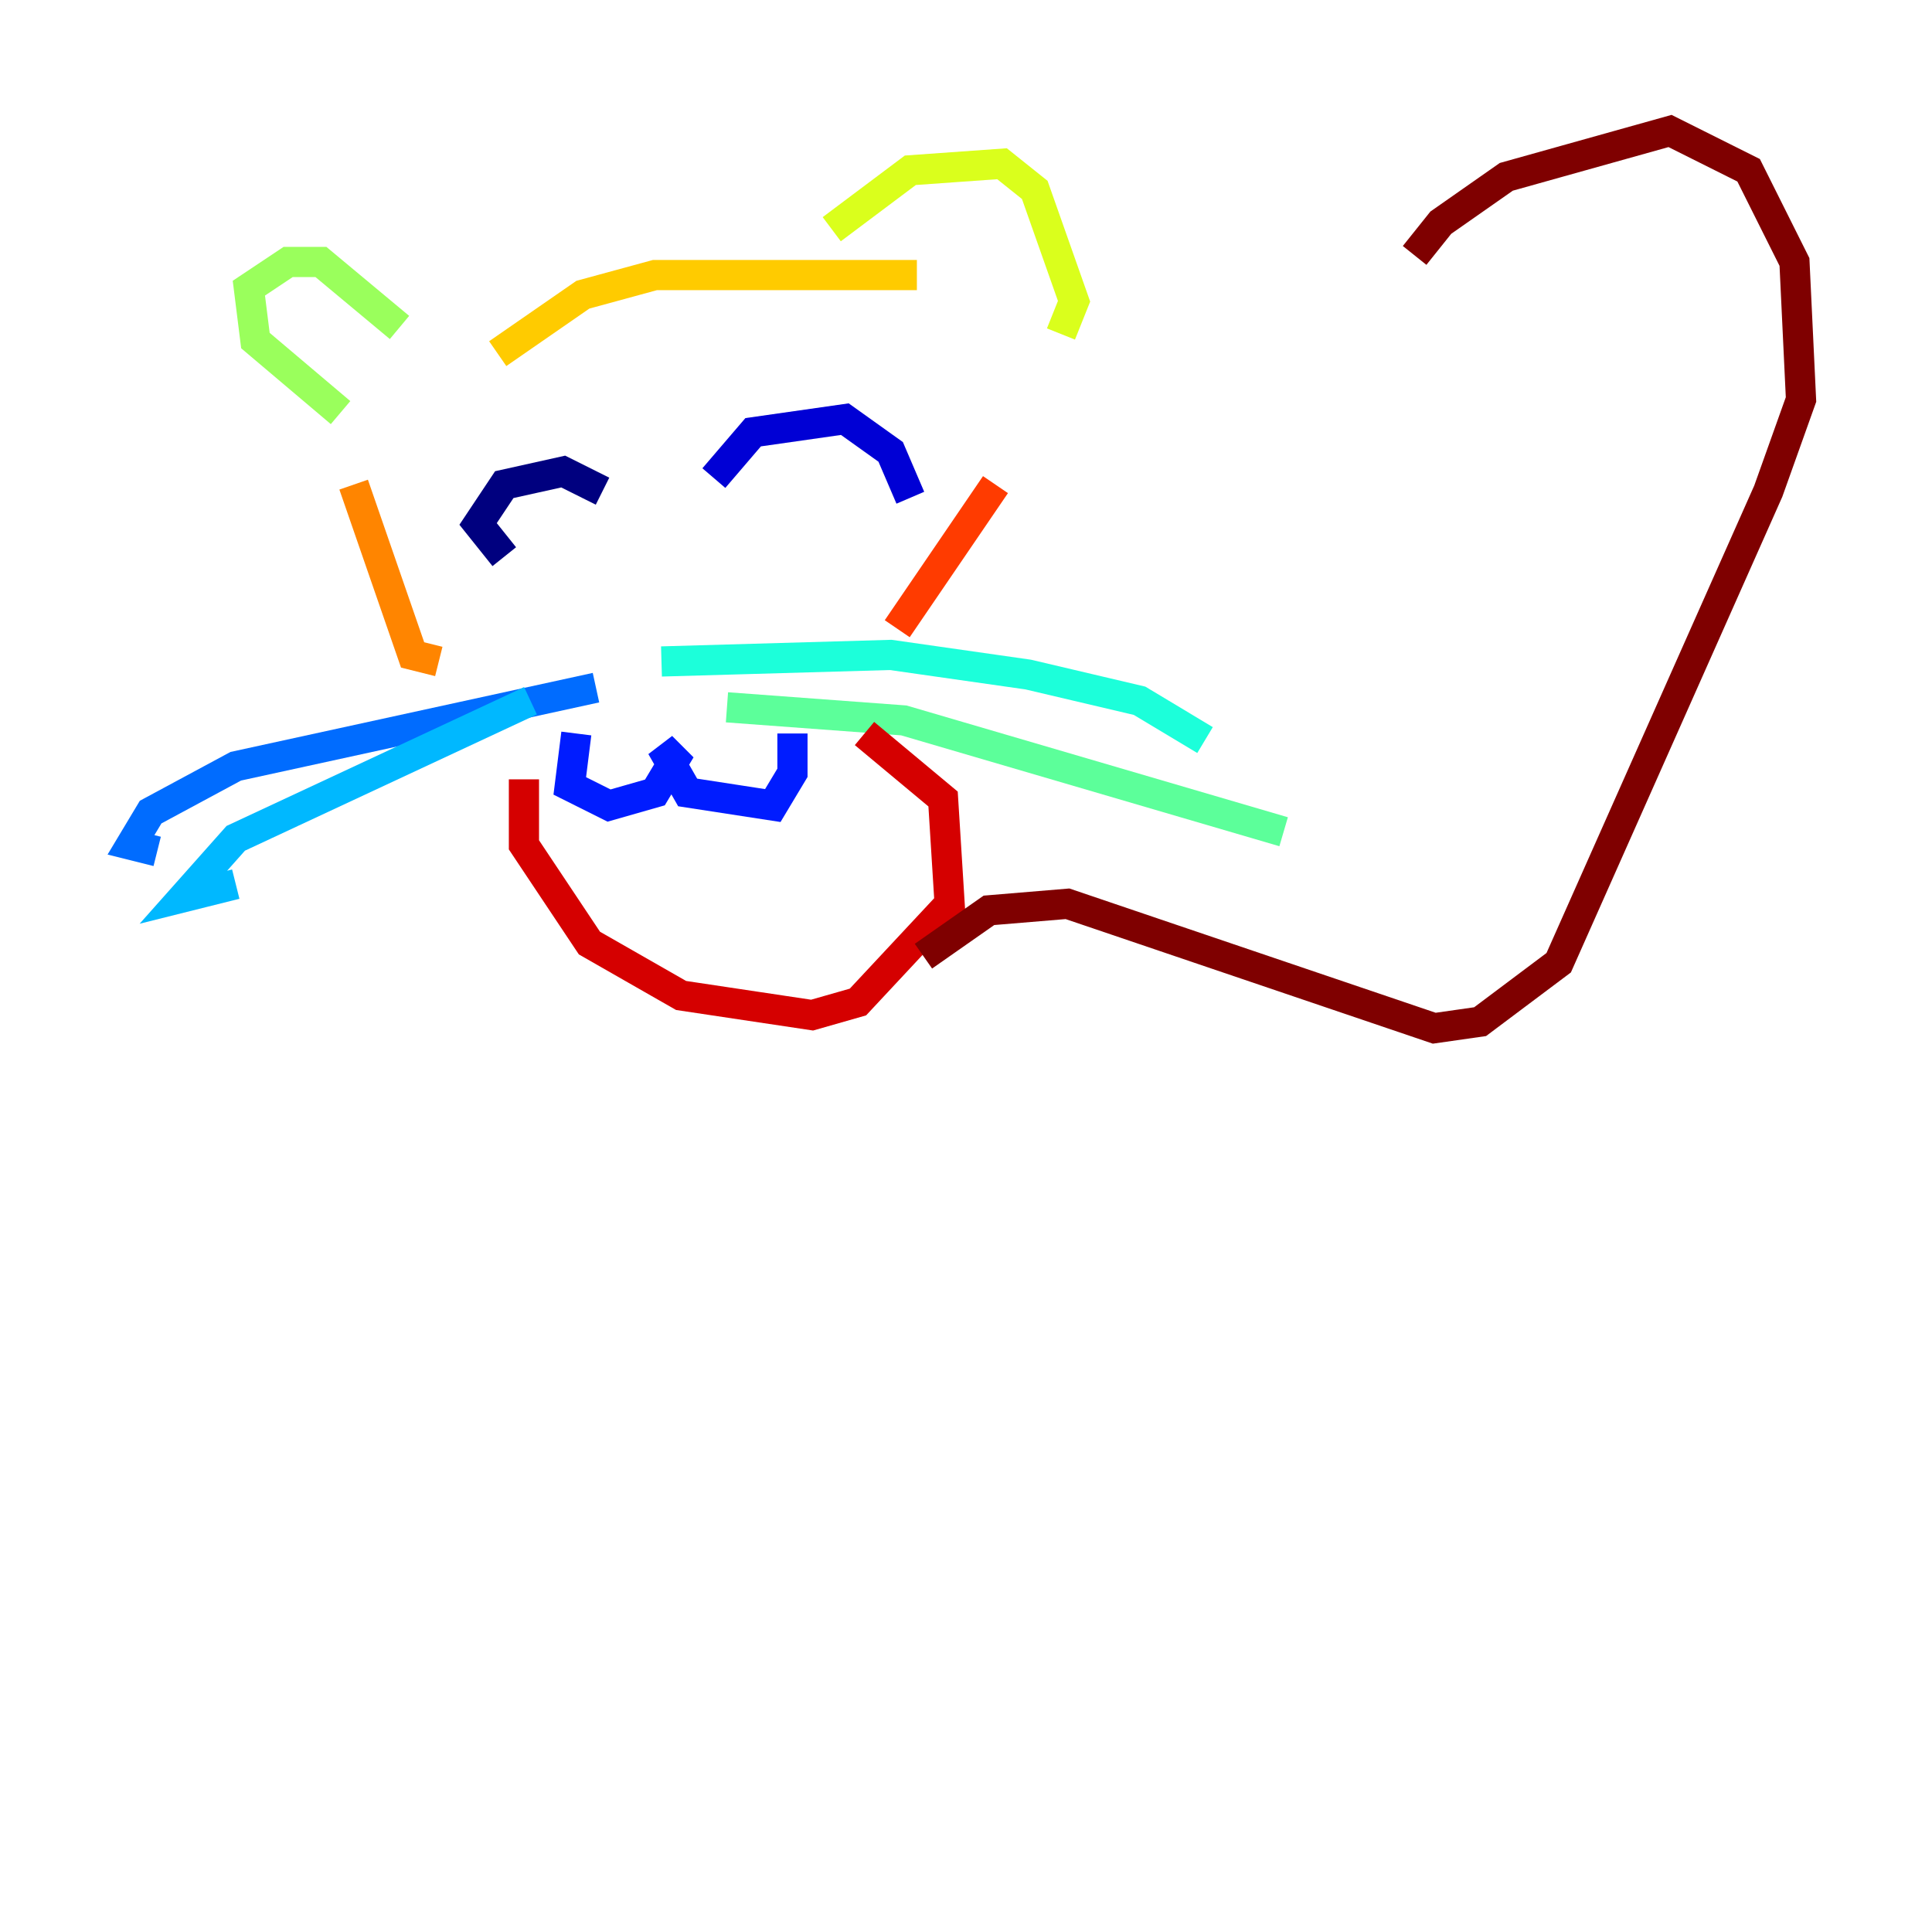 <?xml version="1.0" encoding="utf-8" ?>
<svg baseProfile="tiny" height="128" version="1.2" viewBox="0,0,128,128" width="128" xmlns="http://www.w3.org/2000/svg" xmlns:ev="http://www.w3.org/2001/xml-events" xmlns:xlink="http://www.w3.org/1999/xlink"><defs /><polyline fill="none" points="39.919,32.542 37.315,31.241 33.41,32.108 31.675,34.712 33.41,36.881" stroke="#00007f" stroke-width="2" /><polyline fill="none" points="47.295,31.675 49.898,28.637 55.973,27.77 59.01,29.939 60.312,32.976" stroke="#0000d5" stroke-width="2" /><polyline fill="none" points="38.183,48.597 37.749,52.068 40.352,53.37 43.39,52.502 44.691,50.332 43.824,49.464 45.559,52.502 51.2,53.37 52.502,51.2 52.502,48.597" stroke="#001cff" stroke-width="2" /><polyline fill="none" points="39.485,45.559 15.62,50.766 9.98,53.803 8.678,55.973 10.414,56.407" stroke="#006cff" stroke-width="2" /><polyline fill="none" points="35.146,46.427 15.62,55.539 12.149,59.444 15.62,58.576" stroke="#00b8ff" stroke-width="2" /><polyline fill="none" points="43.824,43.824 59.01,43.39 68.122,44.691 75.498,46.427 79.837,49.031" stroke="#1cffda" stroke-width="2" /><polyline fill="none" points="48.163,46.861 59.878,47.729 85.044,55.105" stroke="#5cff9a" stroke-width="2" /><polyline fill="none" points="26.468,21.695 21.261,17.356 19.091,17.356 16.488,19.091 16.922,22.563 22.563,27.336" stroke="#9aff5c" stroke-width="2" /><polyline fill="none" points="55.105,15.186 60.312,11.281 66.386,10.848 68.556,12.583 71.159,19.959 70.291,22.129" stroke="#daff1c" stroke-width="2" /><polyline fill="none" points="32.976,23.43 38.617,19.525 43.39,18.224 60.746,18.224" stroke="#ffcb00" stroke-width="2" /><polyline fill="none" points="23.43,32.108 27.336,43.39 29.071,43.824" stroke="#ff8500" stroke-width="2" /><polyline fill="none" points="65.953,32.108 59.444,41.654" stroke="#ff3b00" stroke-width="2" /><polyline fill="none" points="34.712,51.634 34.712,55.973 39.051,62.481 45.125,65.953 53.803,67.254 56.841,66.386 62.915,59.878 62.481,52.936 57.275,48.597" stroke="#d50000" stroke-width="2" /><polyline fill="none" points="61.18,63.349 65.519,60.312 70.725,59.878 95.024,68.122 98.061,67.688 103.268,63.783 117.153,32.542 119.322,26.468 118.888,17.356 115.851,11.281 110.644,8.678 99.797,11.715 95.458,14.752 93.722,16.922" stroke="#7f0000" stroke-width="2" /></svg>